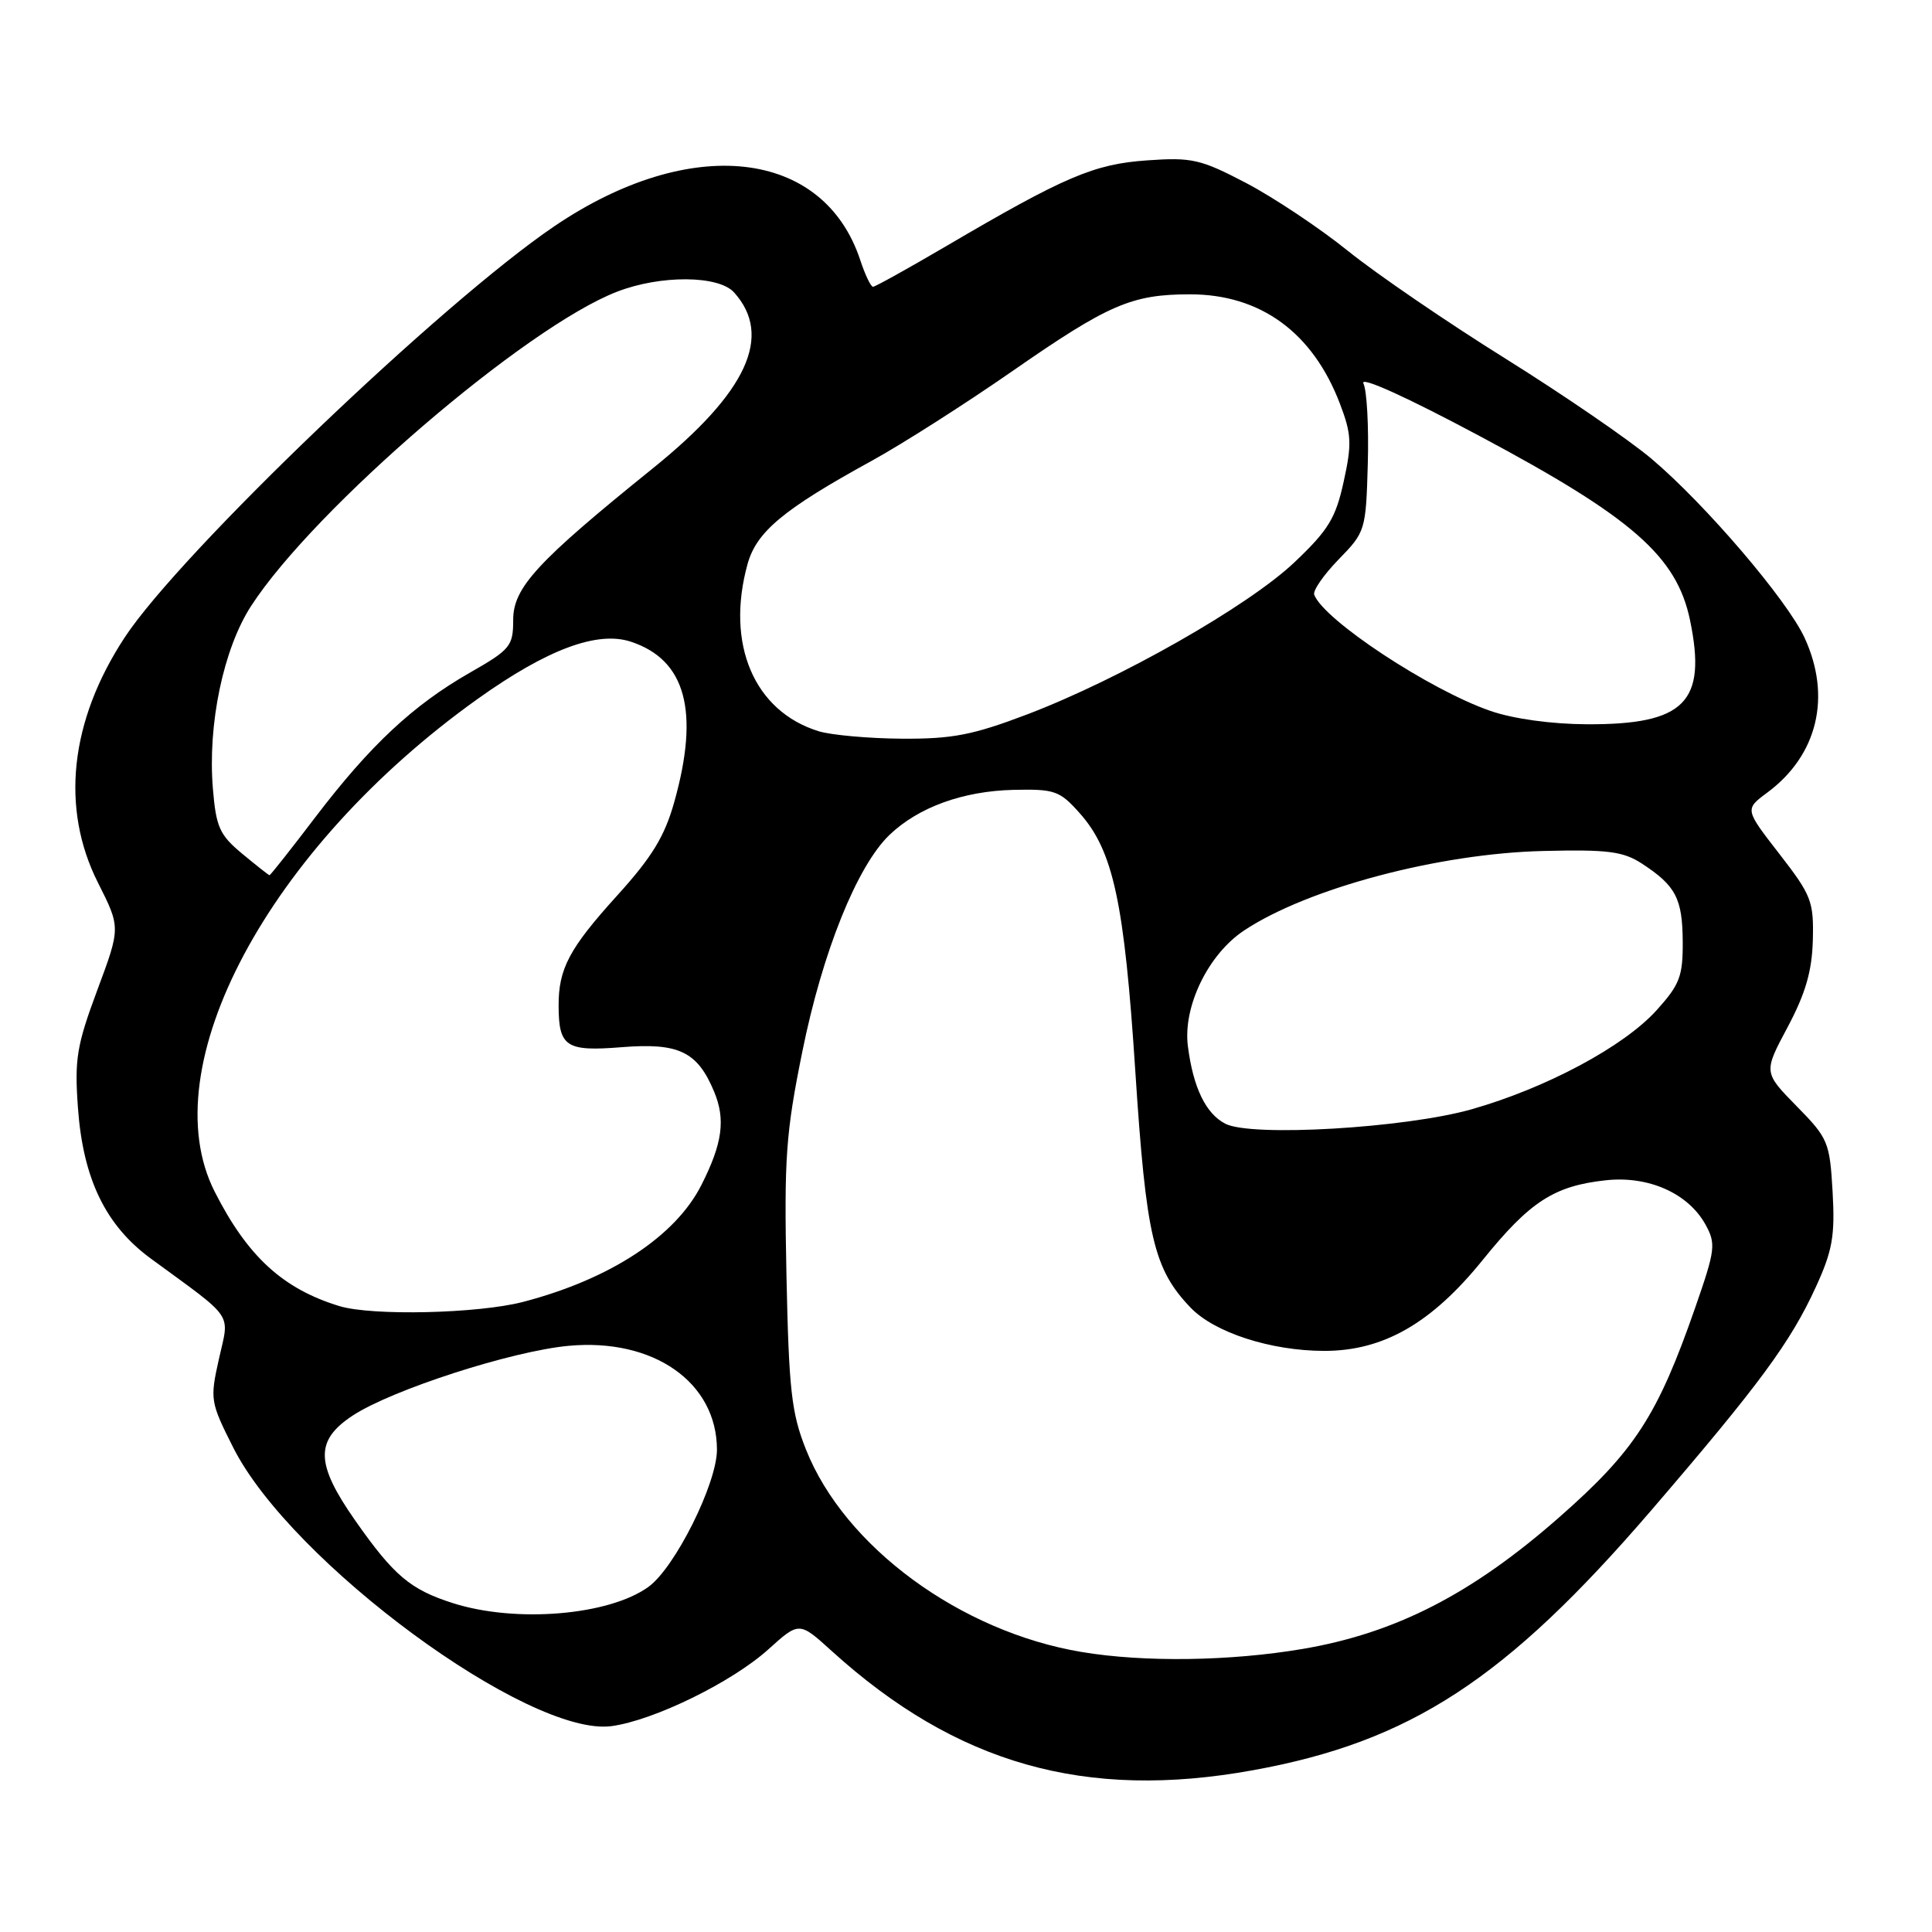 <?xml version="1.0" encoding="UTF-8" standalone="no"?>
<!DOCTYPE svg PUBLIC "-//W3C//DTD SVG 1.1//EN" "http://www.w3.org/Graphics/SVG/1.1/DTD/svg11.dtd" >
<svg xmlns="http://www.w3.org/2000/svg" xmlns:xlink="http://www.w3.org/1999/xlink" version="1.1" viewBox="0 0 256 256">
 <g >
 <path fill="currentColor"
d=" M 166.00 234.57 C 186.88 230.79 199.51 222.55 218.78 200.15 C 233.16 183.42 237.26 177.85 240.61 170.53 C 242.81 165.73 243.16 163.77 242.83 157.93 C 242.45 151.32 242.24 150.82 238.05 146.56 C 233.67 142.09 233.67 142.09 236.87 136.10 C 239.24 131.64 240.10 128.69 240.21 124.57 C 240.34 119.43 240.03 118.63 235.77 113.14 C 231.19 107.24 231.19 107.24 234.15 105.04 C 240.84 100.10 242.72 92.31 239.11 84.50 C 236.79 79.48 225.98 66.84 218.88 60.83 C 215.92 58.32 207.20 52.34 199.50 47.53 C 191.80 42.73 182.41 36.31 178.64 33.27 C 174.87 30.23 168.79 26.18 165.14 24.26 C 159.08 21.09 157.93 20.83 152.00 21.25 C 144.95 21.74 141.09 23.39 125.35 32.63 C 120.32 35.58 115.96 38.00 115.68 38.00 C 115.39 38.00 114.63 36.41 113.99 34.47 C 109.12 19.72 91.50 17.76 73.48 29.96 C 58.59 40.04 23.84 73.30 16.51 84.48 C 9.25 95.56 8.00 107.09 12.99 116.98 C 15.98 122.91 15.98 122.91 12.89 131.20 C 10.16 138.54 9.86 140.35 10.33 146.82 C 11.01 156.21 13.99 162.38 20.00 166.78 C 31.20 174.98 30.41 173.82 29.01 180.06 C 27.81 185.44 27.86 185.78 30.92 191.84 C 38.58 207.01 70.08 230.19 81.03 228.72 C 86.63 227.97 97.01 222.89 101.82 218.54 C 105.90 214.86 105.90 214.86 110.20 218.76 C 126.73 233.75 143.81 238.59 166.00 234.57 Z  M 143.34 218.90 C 127.26 216.22 111.92 204.96 106.80 192.08 C 104.87 187.24 104.53 184.19 104.21 169.00 C 103.89 153.44 104.12 150.15 106.32 139.31 C 108.99 126.11 113.57 114.75 117.86 110.63 C 121.70 106.96 127.59 104.82 134.30 104.66 C 139.74 104.54 140.41 104.77 143.04 107.72 C 147.52 112.73 148.98 119.54 150.44 142.02 C 151.87 163.92 152.86 168.15 157.76 173.27 C 160.93 176.58 168.42 179.00 175.49 179.00 C 183.31 179.00 189.70 175.33 196.47 166.95 C 202.73 159.20 205.94 157.13 212.80 156.39 C 218.45 155.78 223.69 158.12 225.98 162.25 C 227.39 164.81 227.30 165.58 224.63 173.25 C 219.64 187.59 216.60 192.27 206.59 201.06 C 195.03 211.22 184.92 216.40 172.62 218.49 C 163.04 220.12 151.58 220.28 143.34 218.90 Z  M 60.00 212.42 C 54.36 210.62 52.18 208.77 47.07 201.48 C 41.79 193.94 41.71 190.87 46.75 187.56 C 51.96 184.15 67.76 179.04 75.33 178.33 C 86.59 177.28 94.99 183.16 95.00 192.09 C 95.00 196.58 89.43 207.74 85.92 210.27 C 80.68 214.06 68.33 215.08 60.00 212.42 Z  M 44.99 173.07 C 37.48 170.78 32.80 166.49 28.44 157.89 C 20.08 141.38 35.56 112.40 63.32 92.59 C 72.50 86.04 79.15 83.56 83.60 85.03 C 90.87 87.43 92.72 94.25 89.35 106.25 C 88.07 110.83 86.39 113.57 81.79 118.65 C 75.42 125.68 73.99 128.37 74.02 133.32 C 74.04 138.71 75.02 139.35 82.35 138.76 C 89.94 138.15 92.41 139.33 94.62 144.64 C 96.16 148.33 95.74 151.48 92.95 157.00 C 89.51 163.82 80.85 169.50 69.31 172.51 C 63.34 174.06 49.33 174.38 44.99 173.07 Z  M 162.36 148.90 C 159.77 147.56 158.10 144.11 157.40 138.62 C 156.73 133.38 160.09 126.45 164.84 123.30 C 173.24 117.71 190.64 113.09 204.47 112.76 C 213.04 112.55 215.07 112.81 217.56 114.43 C 222.05 117.36 222.93 119.05 222.97 124.75 C 223.00 129.36 222.58 130.46 219.49 133.88 C 215.15 138.68 204.87 144.18 194.98 146.99 C 186.20 149.48 165.79 150.68 162.36 148.90 Z  M 32.09 113.12 C 29.10 110.64 28.63 109.60 28.21 104.51 C 27.50 95.99 29.60 85.97 33.27 80.30 C 41.63 67.39 69.64 43.33 81.77 38.65 C 87.53 36.42 95.22 36.47 97.27 38.75 C 102.45 44.50 98.99 51.99 86.50 62.06 C 71.15 74.44 68.00 77.86 68.00 82.14 C 68.00 85.61 67.63 86.07 62.25 89.14 C 54.73 93.44 49.06 98.74 41.81 108.25 C 38.57 112.51 35.82 115.99 35.71 115.97 C 35.59 115.96 33.97 114.68 32.09 113.12 Z  M 108.50 96.90 C 99.92 94.26 96.12 85.33 99.06 74.72 C 100.25 70.45 103.83 67.47 115.49 61.07 C 119.50 58.87 127.89 53.52 134.14 49.18 C 146.88 40.33 149.96 39.00 157.69 39.00 C 167.02 39.00 173.95 44.05 177.55 53.50 C 179.08 57.51 179.15 58.79 178.05 63.79 C 176.99 68.66 176.02 70.24 171.53 74.50 C 165.39 80.32 148.45 89.96 136.11 94.66 C 128.89 97.40 126.21 97.92 119.50 97.88 C 115.10 97.85 110.15 97.40 108.50 96.90 Z  M 197.49 94.20 C 189.44 91.42 175.38 82.14 174.14 78.80 C 173.94 78.26 175.40 76.16 177.38 74.12 C 180.92 70.50 180.99 70.27 181.24 61.47 C 181.38 56.53 181.12 51.74 180.66 50.81 C 180.17 49.79 186.39 52.61 196.12 57.81 C 216.31 68.58 222.18 73.72 223.94 82.19 C 226.19 93.05 223.24 96.02 210.30 95.97 C 205.58 95.95 200.52 95.25 197.49 94.20 Z "/>
</g>
</svg>